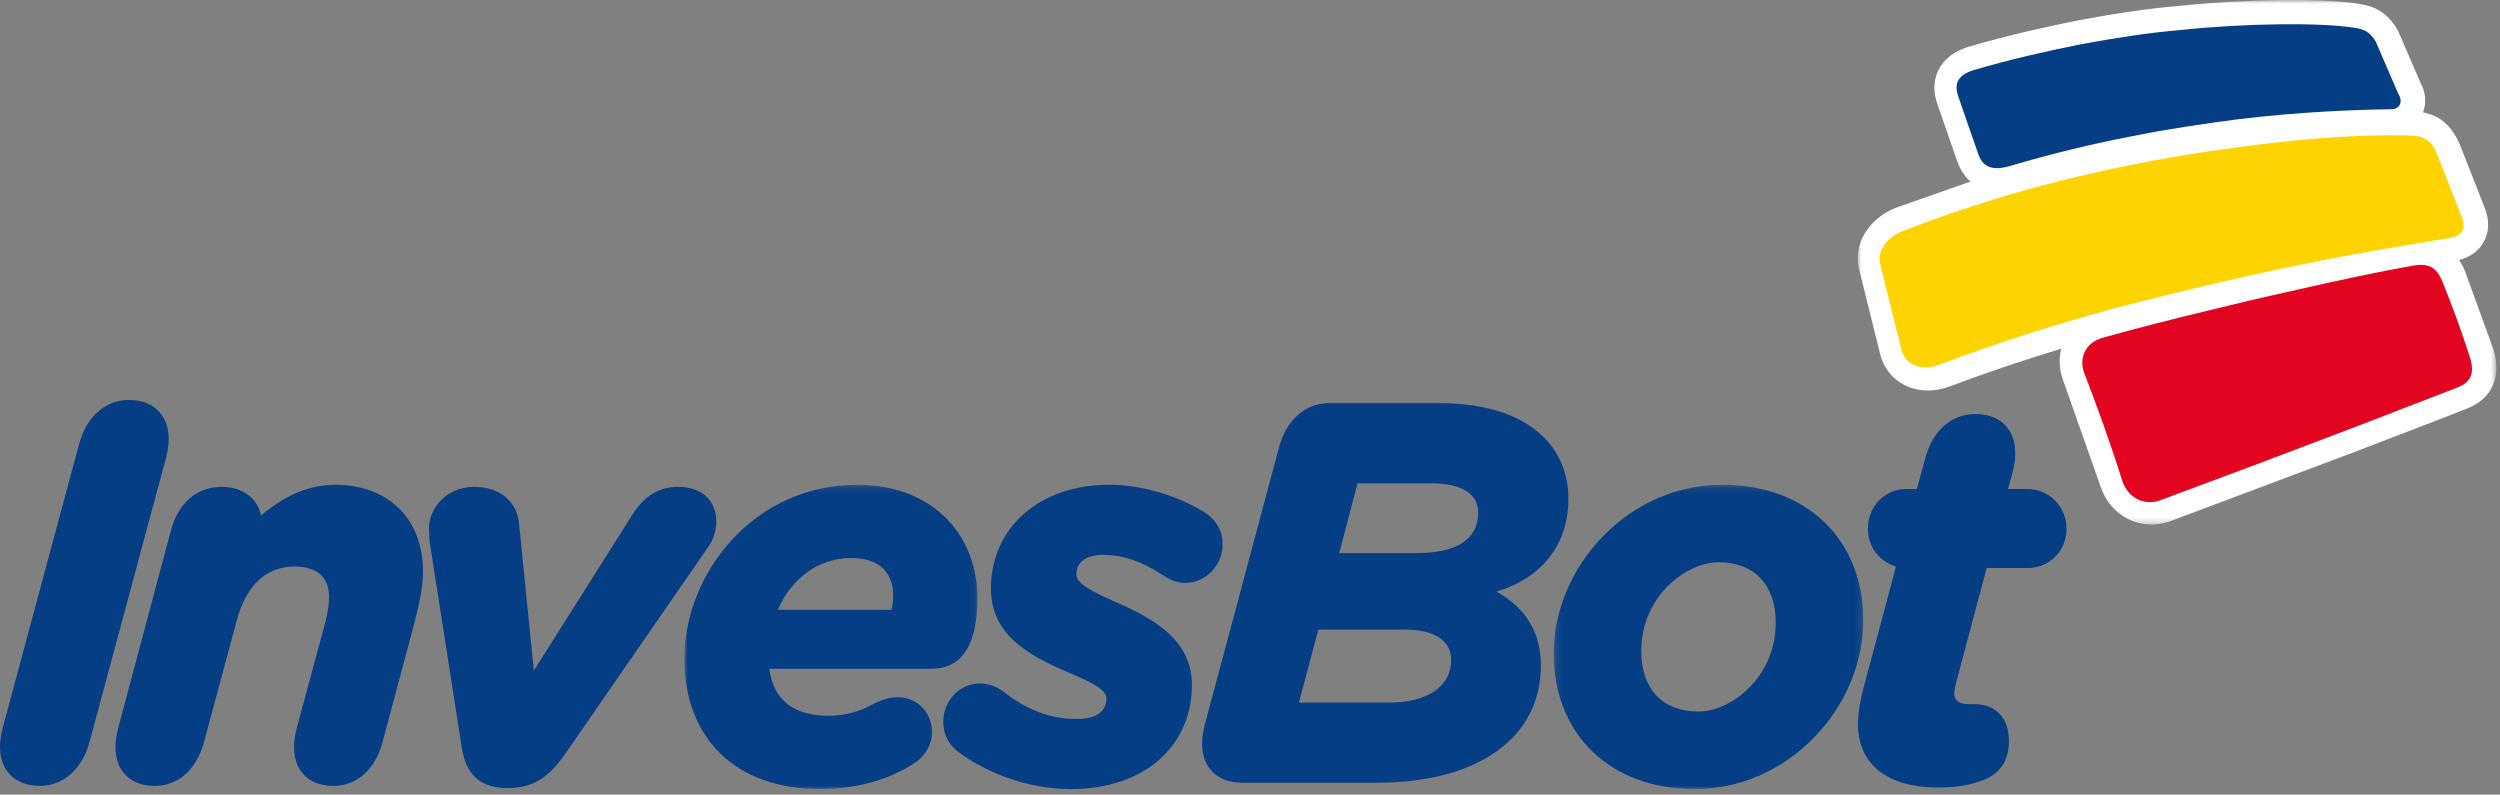 <?xml version="1.0" encoding="UTF-8"?>
<svg width="409px" height="130px" viewBox="0 0 409 130" version="1.1" xmlns="http://www.w3.org/2000/svg" xmlns:xlink="http://www.w3.org/1999/xlink">
    <rect x="0" y="0" width="409" height="130" fill="#808080" stroke="none"/>
    <!-- Generator: Sketch 49.3 (51167) - http://www.bohemiancoding.com/sketch -->
    <title>logo</title>
    <desc>Created with Sketch.</desc>
    <defs>
        <polygon id="path-1" points="1.914 0.908 106.416 0.908 106.416 86.724 1.914 86.724"></polygon>
        <polygon id="path-3" points="1.966 0.212 49.93 0.212 49.93 50 1.966 50"></polygon>
        <polygon id="path-5" points="0.182 0.215 50.834 0.215 50.834 50 0.182 50"></polygon>
    </defs>
    <g id="👌-Symbols" stroke="none" stroke-width="1" fill="none" fill-rule="evenodd">
        <g id="Investbot-logo" transform="translate(-85, -27)">
            <g id="logo" transform="translate(85, 26)">
                <g id="Group-3" transform="translate(302, 0.092)">
                    <mask id="mask-2" fill="white">
                        <use xlink:href="#path-1"></use>
                    </mask>
                    <g id="Clip-2"></g>
                    <path d="M105.992,58.26 L105.954,58.15 C105.954,58.15 101.29,45.268 101.26,45.23 C100.984,44.544 100.646,43.97 100.304,43.446 C102.09,42.97 103.52,41.982 104.33,40.512 C104.716,39.822 105.058,38.872 105.058,37.65 C105.058,36.814 104.892,35.854 104.45,34.778 L100.28,24.182 C99.13,21.874 97.66,19.95 94.408,19.286 C95.03,17.648 94.842,15.768 93.804,14.124 L94.094,14.676 L90.334,5.96 L90.2,5.75 C88.138,2.206 85.484,1.784 83.744,1.51 C77.954,0.594 65.232,0.736 54.758,1.852 C49.86,2.258 44.566,3.014 38.09,4.22 C33.262,5.188 26.906,6.546 20.064,8.556 C17.668,9.308 16.042,10.566 15.154,12.314 C14.798,13.008 14.474,13.998 14.474,15.248 C14.474,16.014 14.602,16.88 14.922,17.836 C14.926,17.836 18.258,27.454 18.258,27.454 C18.51,28.16 19.136,29.508 20.36,30.614 C17.356,31.682 8.166,34.896 8.166,34.896 C4.338,36.418 1.914,39.728 1.914,43.156 C1.914,43.68 1.97,44.19 2.084,44.706 C2.118,44.794 5.668,59.134 5.668,59.134 C6.308,61.31 7.704,62.968 9.628,63.932 C11.802,65.012 14.478,65.08 16.97,64.132 C22.656,61.98 28.856,59.884 35.232,57.952 C34.796,59.564 34.874,61.31 35.502,63.054 C35.502,63.054 41.668,80.52 41.698,80.626 C43.33,85.366 48.194,87.844 52.88,86.234 L82.41,75.152 L97.148,69.494 L101.766,67.678 C105.668,66.09 107.25,62.564 105.992,58.26" id="Fill-1" fill="#FFFFFF" mask="url(#mask-2)"></path>
                </g>
                <path d="M388.685,7.828 C387.551,5.908 386.449,5.746 384.995,5.518 C379.697,4.674 367.295,4.786 356.915,5.894 C351.693,6.332 346.381,7.144 340.533,8.224 C334.751,9.374 328.919,10.694 322.825,12.488 C320.783,13.138 319.539,14.31 320.337,16.666 C321.415,19.854 322.379,22.558 323.685,26.312 C324.529,28.79 326.685,28.81 328.959,28.122 C335.753,26.112 342.227,24.56 348.553,23.332 C354.913,22.044 360.553,21.26 365.951,20.532 C376.751,19.222 386.035,18.942 391.273,18.872 C392.449,18.86 393.253,17.772 392.369,16.37 L388.685,7.828 Z" id="Fill-4" fill="#063E85"></path>
                <path d="M398.539,25.781 C397.705,24.173 396.981,23.219 393.973,23.153 C385.609,22.989 375.885,23.605 361.199,25.781 C353.851,26.863 345.917,28.395 337.269,30.521 C332.917,31.677 328.625,32.761 324.247,34.251 C319.667,35.667 315.465,37.189 311.193,38.843 C308.631,39.841 307.143,42.131 307.577,44.075 C308.665,48.613 309.803,53.179 311.149,58.427 C311.799,60.711 314.403,61.749 317.175,60.697 C326.723,57.067 336.727,53.937 346.095,51.397 C355.497,48.939 363.511,47.081 370.871,45.457 C385.467,42.299 393.129,41.271 400.969,39.893 C402.747,39.589 403.527,38.419 402.739,36.487 L398.539,25.781 Z" id="Fill-6" fill="#FFD300"></path>
                <path d="M404.148,59.672 C404.714,61.62 404.546,63.37 402.242,64.298 C399.488,65.414 397.456,66.142 394.07,67.466 C392.34,68.128 390.664,68.794 388.766,69.522 C386.904,70.216 384.976,70.99 382.874,71.772 C374.54,74.964 365.084,78.518 353.266,82.896 C350.726,83.762 348.158,82.43 347.218,79.718 C345.282,73.526 343.094,67.516 340.946,61.926 C340.046,59.374 341.356,57.05 343.856,56.298 C349.858,54.612 355.208,53.274 360.434,52.006 C365.606,50.726 370.186,49.644 374.536,48.688 C383.28,46.694 388.888,45.506 394.858,44.442 C397.748,43.944 398.776,45.184 399.552,47.02 C401.254,51.156 402.746,55.318 404.148,59.672" id="Fill-8" fill="#E30520"></path>
                <path d="M331.668,80.998 L328.482,80.998 L329.196,78.448 C330.024,75.372 329.746,72.816 328.392,71.05 C327.24,69.546 325.412,68.75 323.106,68.75 C319.21,68.75 316.162,71.464 314.96,76.006 L313.596,80.998 L311.884,80.998 C308.356,80.998 305.59,83.836 305.59,87.462 C305.59,90.846 307.82,92.954 310.18,93.692 L304.848,113.624 C304.388,115.458 303.964,117.452 303.964,119.58 C303.964,124.362 307.326,129.468 316.766,129.468 C319.264,129.468 321.96,129.304 324.746,128.112 C327.286,127.006 328.626,124.886 328.626,121.978 C328.626,118.468 326.46,116.2 323.106,116.2 L322.076,116.2 C319.718,116.2 319.718,114.812 319.718,114.356 C319.718,114.002 319.838,113.298 320.032,112.532 L324.992,93.926 L331.668,93.926 C335.198,93.926 337.96,91.086 337.96,87.462 C337.96,83.836 335.198,80.998 331.668,80.998" id="Fill-10" fill="#063E85"></path>
                <path d="M26.34,68.721 C25.196,67.227 23.376,66.435 21.08,66.435 C17.238,66.435 14.12,69.193 12.942,73.633 L0.458,120.013 C-0.356,123.027 -0.08,125.545 1.254,127.287 C2.4,128.781 4.218,129.573 6.516,129.573 C10.356,129.573 13.474,126.813 14.652,122.373 L27.136,75.995 C27.95,72.979 27.674,70.463 26.34,68.721" id="Fill-12" fill="#063E85"></path>
                <path d="M54.805,80.307 C49.613,80.307 45.533,82.953 42.701,85.321 C42.153,82.825 40.099,80.653 36.253,80.653 C32.185,80.653 29.155,83.277 27.943,87.851 L19.361,120.013 C18.537,123.059 18.807,125.587 20.135,127.323 C21.263,128.795 23.059,129.573 25.329,129.573 C29.175,129.573 32.185,126.881 33.381,122.373 L38.757,102.433 C40.255,96.789 43.583,93.681 48.129,93.681 C50.735,93.681 53.839,94.553 53.839,98.695 C53.839,99.737 53.593,101.411 53.257,102.675 L48.575,120.013 C47.753,123.061 48.021,125.587 49.351,127.323 C50.477,128.795 52.273,129.573 54.545,129.573 C58.391,129.573 61.399,126.881 62.595,122.371 L67.625,103.559 C68.407,100.599 69.207,97.215 69.207,94.535 C69.207,85.893 63.555,80.307 54.805,80.307" id="Fill-14" fill="#063E85"></path>
                <path d="M116.023,90.26 C116.699,89.294 117.191,87.664 117.191,86.386 C117.191,82.85 114.795,80.652 110.937,80.652 C107.841,80.652 105.405,82.122 103.491,85.142 L87.335,110.718 L84.939,86.854 C84.653,83.03 81.825,80.652 77.561,80.652 C73.001,80.652 70.181,84.17 70.181,87.428 C70.181,88.302 70.263,89.642 70.449,90.656 L75.563,123.424 C76.219,127.732 78.669,129.918 82.849,129.918 L83.195,129.918 C87.691,129.918 90.179,127.646 92.533,124.238 L116.023,90.26 Z" id="Fill-16" fill="#063E85"></path>
                <g id="Group-20" transform="translate(110, 80.092)">
                    <mask id="mask-4" fill="white">
                        <use xlink:href="#path-3"></use>
                    </mask>
                    <g id="Clip-19"></g>
                    <path d="M36.828,34.976 C35.56,34.976 34.104,35.414 32.506,36.274 L32.5,36.278 C31.552,36.798 28.988,38.012 25.644,38.012 C19.822,38.012 16.53,35.426 15.852,30.32 L42.376,30.32 C46.074,30.32 48.434,28.182 49.394,23.958 C49.734,22.426 49.93,20.63 49.93,19.038 C49.93,7.778 42.018,0.212 30.24,0.212 C22.338,0.212 15.042,3.432 9.694,9.274 C4.782,14.638 1.966,21.704 1.966,28.662 C1.966,41.822 10.474,50 24.172,50 C30.05,50 35.4,48.52 39.638,45.724 C41.388,44.594 42.474,42.672 42.474,40.71 C42.474,37.442 40.048,34.976 36.828,34.976 M29.198,12.202 C35.222,12.202 36.122,16.05 36.122,18.346 C36.122,19.134 36.03,19.93 35.854,20.674 L17.238,20.674 C19.524,15.422 24.028,12.202 29.198,12.202" id="Fill-18" fill="#063E85" mask="url(#mask-4)"></path>
                </g>
                <path d="M181.834,99.18 C178.202,97.564 176.098,96.358 176.098,94.97 C176.098,92.94 177.706,91.776 180.508,91.776 C183.646,91.776 186.752,92.812 190.008,94.958 C191.328,95.806 192.486,96.37 193.858,96.37 C197.258,96.37 200.024,93.526 200.024,90.028 C200.024,87.72 198.852,85.826 196.646,84.566 C192.164,81.898 186.488,80.306 181.46,80.306 C170.072,80.306 162.116,87.3 162.116,97.308 C162.116,105.588 169.528,108.768 176.066,111.568 C179.036,112.854 181.014,113.972 181.014,115.254 C181.014,118.186 177.98,118.624 176.172,118.624 C171.878,118.624 168.078,117.212 164.21,114.178 C163.556,113.668 162.178,112.814 160.308,112.814 C157.004,112.814 154.314,115.622 154.314,119.068 C154.314,121.18 155.2,122.888 156.948,124.148 C162.176,127.924 168.836,130.09 175.22,130.09 C187.048,130.09 194.996,123.222 194.996,113 C194.996,105.006 187.388,101.638 181.834,99.18" id="Fill-21" fill="#063E85"></path>
                <path d="M256.591,82.572 C256.591,78.074 254.803,74.25 251.421,71.512 C247.683,68.488 242.273,66.956 235.339,66.956 L217.395,66.956 C213.553,66.956 210.435,69.714 209.257,74.154 L197.121,119.492 C196.307,122.508 196.581,125.024 197.917,126.766 C199.061,128.26 200.881,129.052 203.177,129.052 L225.283,129.052 C241.815,129.052 252.083,121.706 252.083,109.88 C252.083,104.53 249.711,100.56 244.841,97.786 C252.337,95.506 256.591,90.046 256.591,82.572 Z M231.611,91.488 L219.091,91.488 L222.099,80.07 L234.125,80.07 C239.093,80.07 241.829,81.76 241.829,84.826 C241.829,89.248 238.391,91.488 231.611,91.488 Z M229.791,103.998 C232.635,103.998 237.407,104.648 237.407,109.012 C237.407,113.28 233.525,115.936 227.277,115.936 L212.505,115.936 L215.683,103.998 L229.791,103.998 Z" id="Fill-23" fill="#063E85"></path>
                <g id="Group-27" transform="translate(254, 80.092)">
                    <mask id="mask-6" fill="white">
                        <use xlink:href="#path-5"></use>
                    </mask>
                    <g id="Clip-26"></g>
                    <path d="M27.762,0.215 C20.472,0.215 13.534,3.215 8.228,8.665 C3.114,13.915 0.182,20.887 0.182,27.795 C0.182,41.077 9.454,50.001 23.254,50.001 C30.546,50.001 37.482,46.999 42.79,41.551 C47.902,36.301 50.834,29.329 50.834,22.421 C50.834,9.139 41.562,0.215 27.762,0.215 M23.862,37.319 C18.006,37.319 14.51,33.629 14.51,27.447 C14.51,18.431 21.876,12.897 27.156,12.897 C33.01,12.897 36.506,16.587 36.506,22.765 C36.506,31.781 29.14,37.319 23.862,37.319" id="Fill-25" fill="#063E85" mask="url(#mask-6)"></path>
                </g>
                <path d="M331.916,81.172 L328.424,81.172 L329.216,78.334 C330.04,75.29 329.77,72.762 328.442,71.026 C327.314,69.552 325.518,68.778 323.248,68.778 C319.402,68.778 316.394,71.466 315.196,75.972 L313.778,81.172 L311.89,81.172 C308.432,81.172 305.724,83.96 305.724,87.514 C305.724,90.922 308.028,93.012 310.41,93.682 L304.964,114.044 C304.502,115.888 304.076,117.89 304.076,120.024 C304.076,126.072 308.964,129.83 316.832,129.83 C319.338,129.83 322.042,129.666 324.828,128.472 C327.318,127.39 328.634,125.306 328.634,122.452 C328.634,119.02 326.52,116.802 323.248,116.802 L322.208,116.802 C320.49,116.802 319.618,116.108 319.618,114.734 C319.618,114.362 319.744,113.63 319.942,112.836 L325.002,93.856 L331.916,93.856 C335.374,93.856 338.084,91.068 338.084,87.514 C338.084,83.96 335.374,81.172 331.916,81.172" id="Fill-28" fill="#063E85"></path>
            </g>
        </g>
    </g>
</svg>